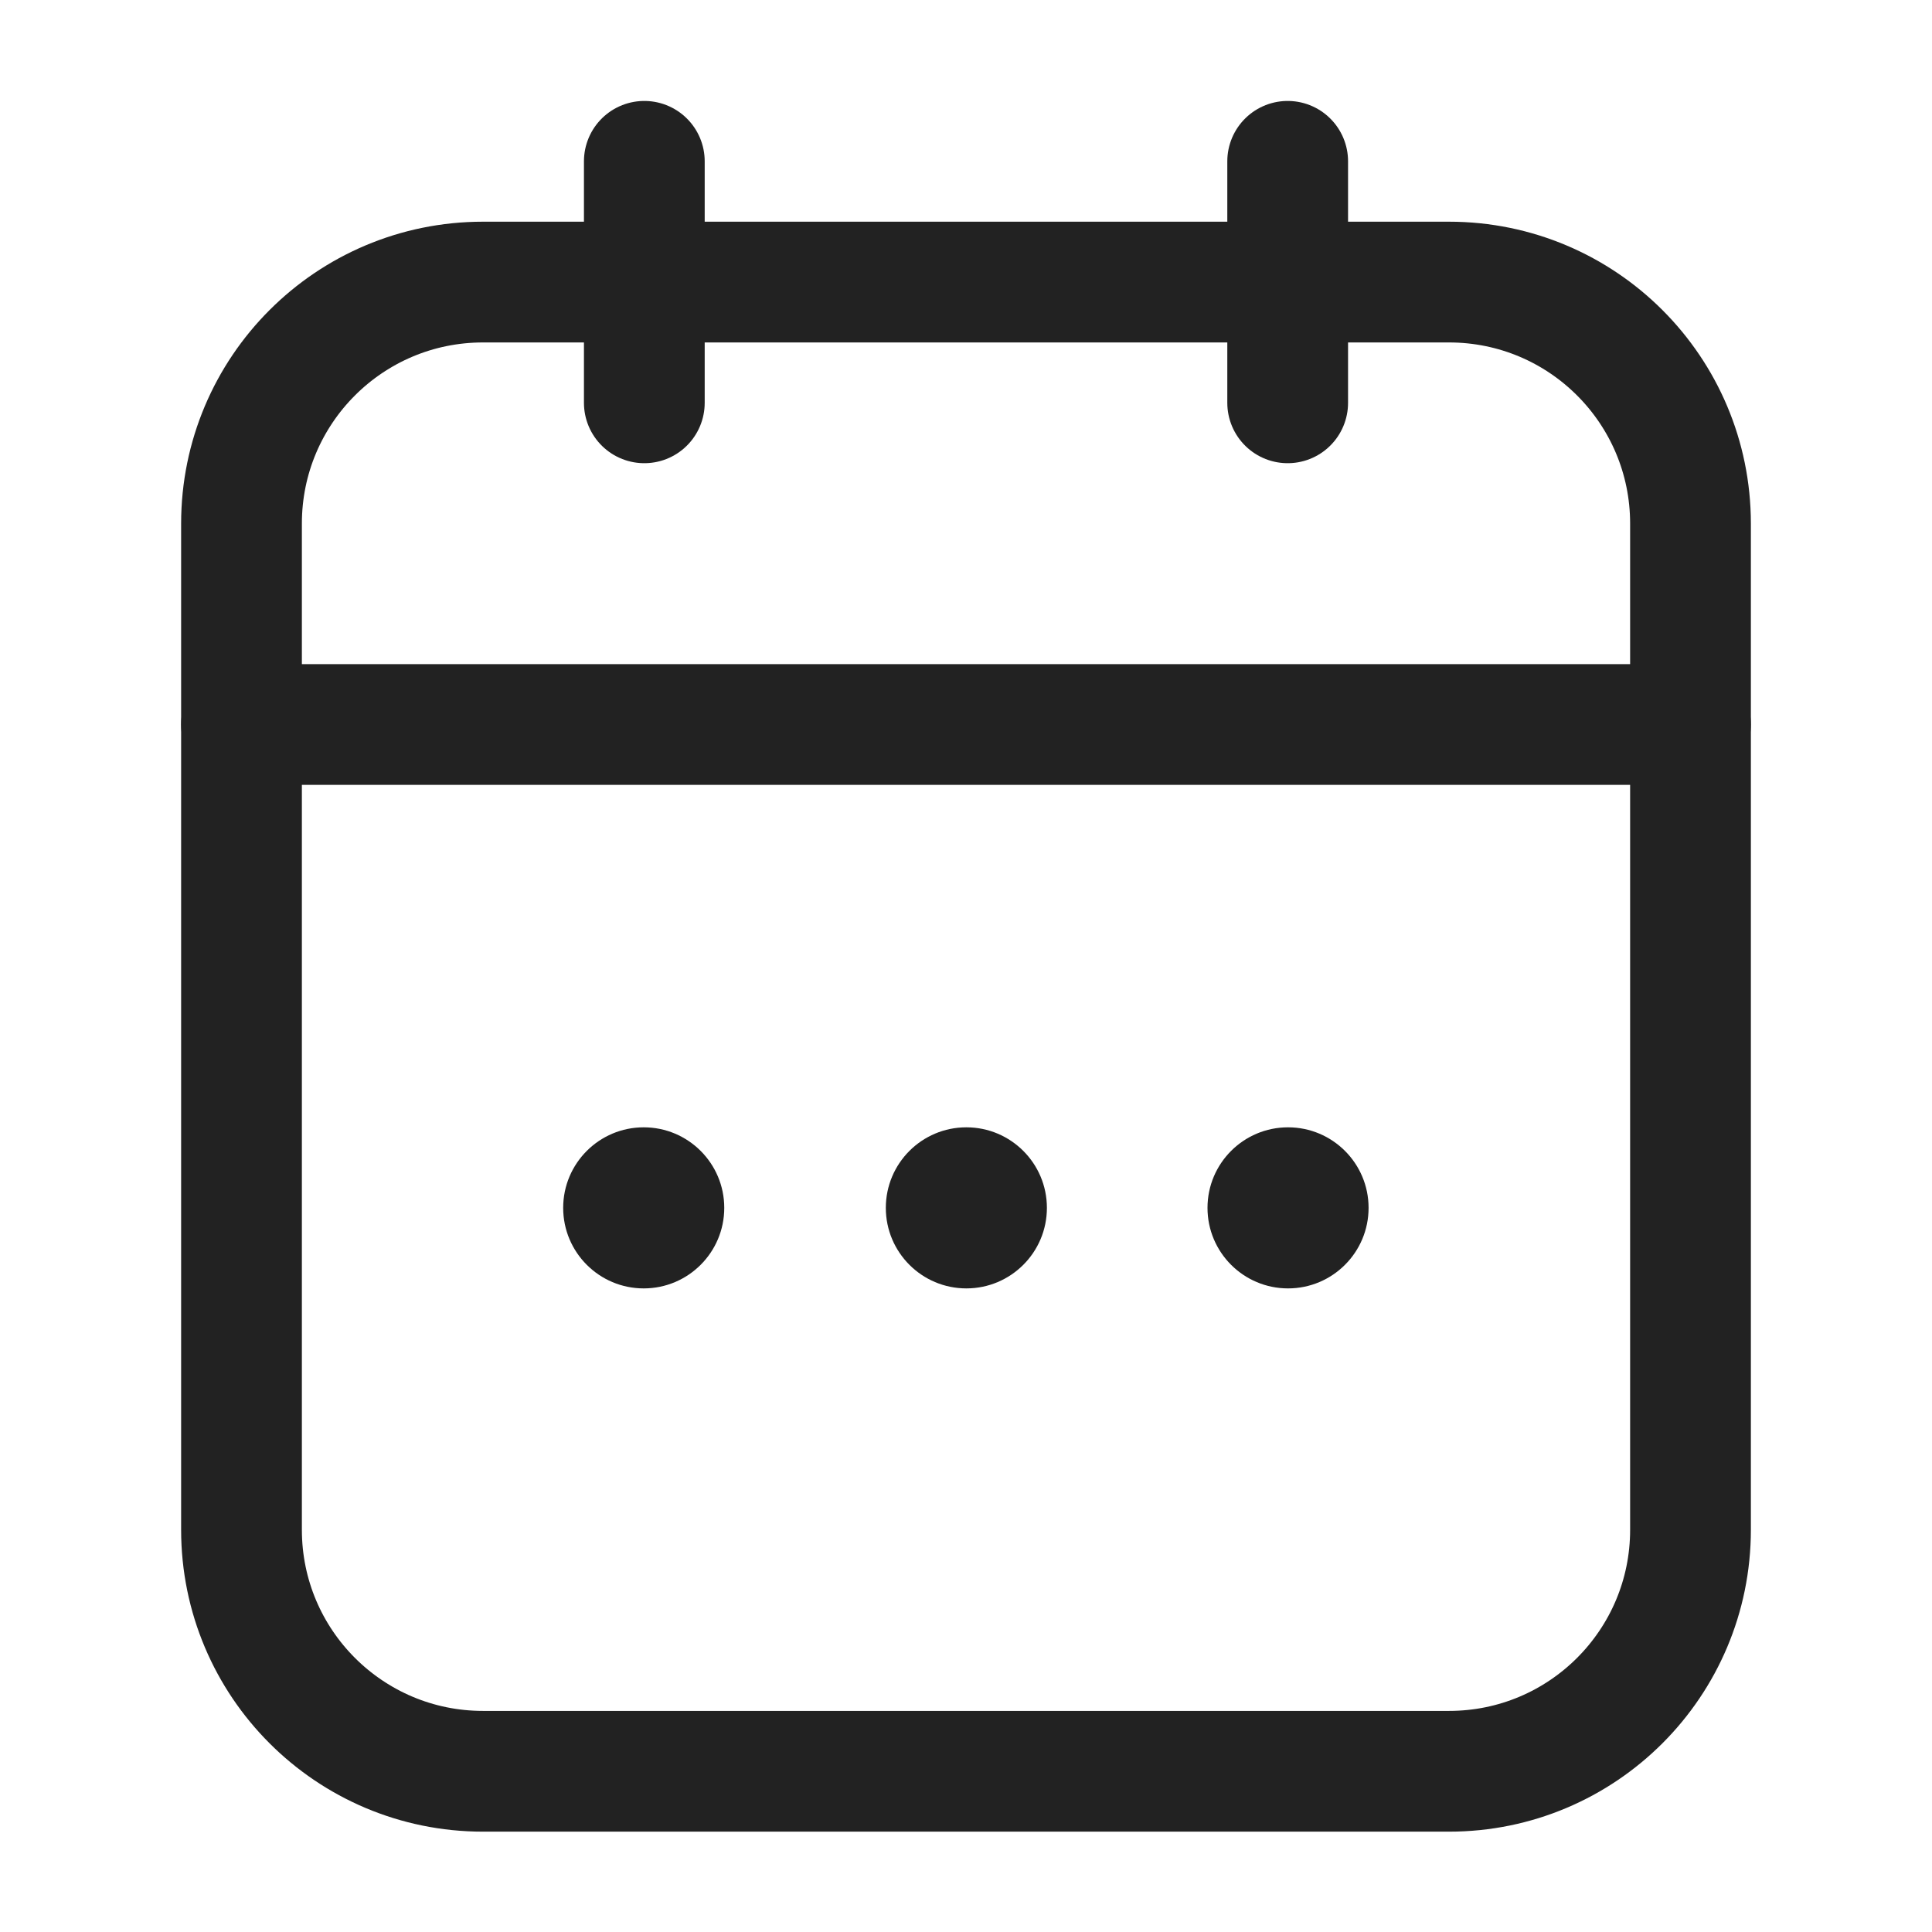 <svg width="16" height="16" viewBox="0 0 16 16" fill="none" xmlns="http://www.w3.org/2000/svg">
<path d="M2 4.336C2 3.231 2.895 2.336 4 2.336H12C13.105 2.336 14 3.231 14 4.336V12.669C14 13.774 13.105 14.669 12 14.669H4C2.895 14.669 2 13.774 2 12.669V4.336Z" stroke="#222222"/>
<path d="M2 6H14" stroke="#222222" stroke-linecap="round"/>
<path d="M5.336 1.336L5.336 3.336" stroke="#222222" stroke-linecap="round" stroke-linejoin="round"/>
<path d="M10.664 1.336V3.336" stroke="#222222" stroke-linecap="round" stroke-linejoin="round"/>
<circle cx="8.003" cy="10.003" r="0.667" fill="#222222"/>
<circle cx="10.667" cy="10.003" r="0.667" fill="#222222"/>
<circle cx="5.331" cy="10.003" r="0.667" fill="#222222"/>
</svg>
